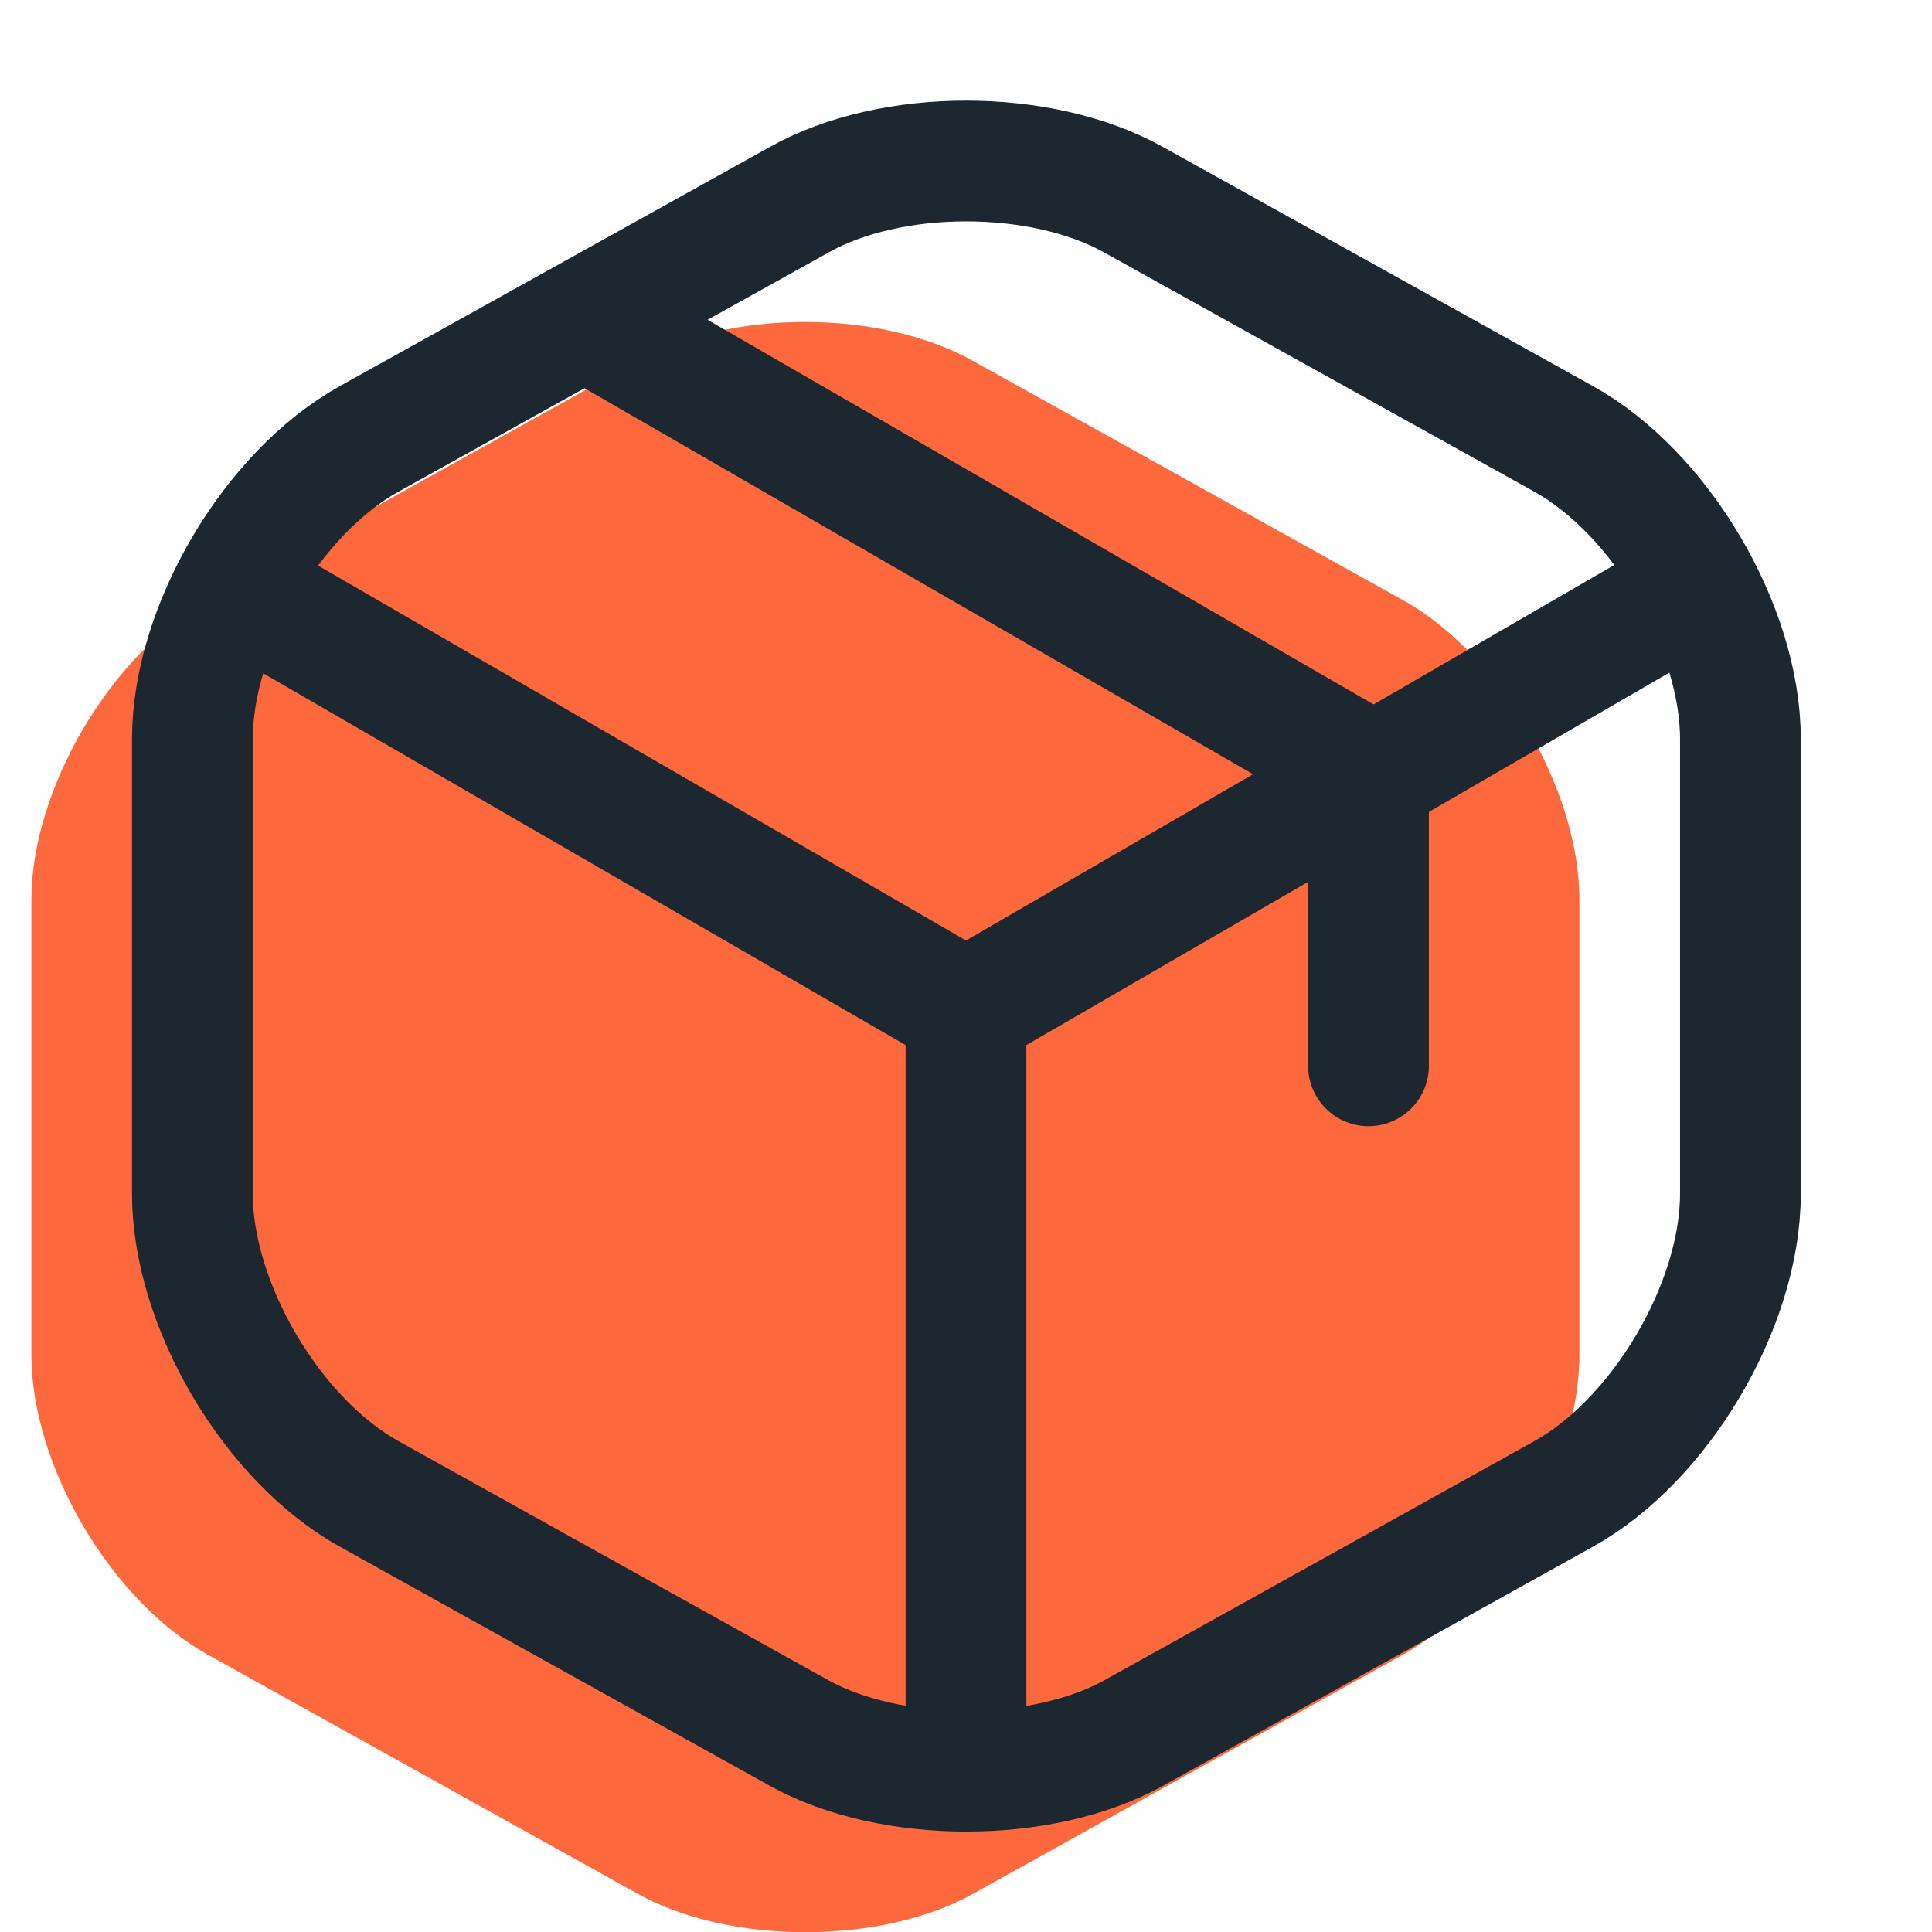 <svg width="24" height="24" viewBox="0 0 24 24" fill="none" xmlns="http://www.w3.org/2000/svg">
<path d="M7.93 4.48L2.59 7.45C1.38 8.12 0.39 9.8 0.39 11.18V16.83C0.39 18.21 1.38 19.89 2.59 20.56L7.93 23.53C9.07 24.16 10.94 24.16 12.08 23.53L17.42 20.56C18.63 19.89 19.62 18.21 19.62 16.83V11.18C19.62 9.8 18.63 8.12 17.42 7.45L12.08 4.48C10.93 3.84 9.07 3.84 7.93 4.48Z" fill="#FD683D"/>
<path d="M3.17 7.44L12 12.55L20.77 7.47" stroke="#1D272F" stroke-width="1.5" stroke-linecap="round" stroke-linejoin="round"/>
<path d="M12 21.61V12.54" stroke="#1D272F" stroke-width="1.5" stroke-linecap="round" stroke-linejoin="round"/>
<path d="M9.93 2.48L4.59 5.45C3.38 6.12 2.39 7.8 2.39 9.18V14.83C2.39 16.21 3.38 17.89 4.59 18.56L9.93 21.53C11.07 22.16 12.94 22.16 14.08 21.53L19.42 18.56C20.63 17.89 21.62 16.21 21.62 14.83V9.18C21.62 7.8 20.63 6.12 19.42 5.45L14.08 2.48C12.93 1.84 11.07 1.84 9.93 2.48Z" stroke="#1D272F" stroke-width="1.5" stroke-linecap="round" stroke-linejoin="round"/>
<path d="M17 13.24V9.58L7.51 4.1" stroke="#1D272F" stroke-width="1.5" stroke-linecap="round" stroke-linejoin="round"/>
</svg>
